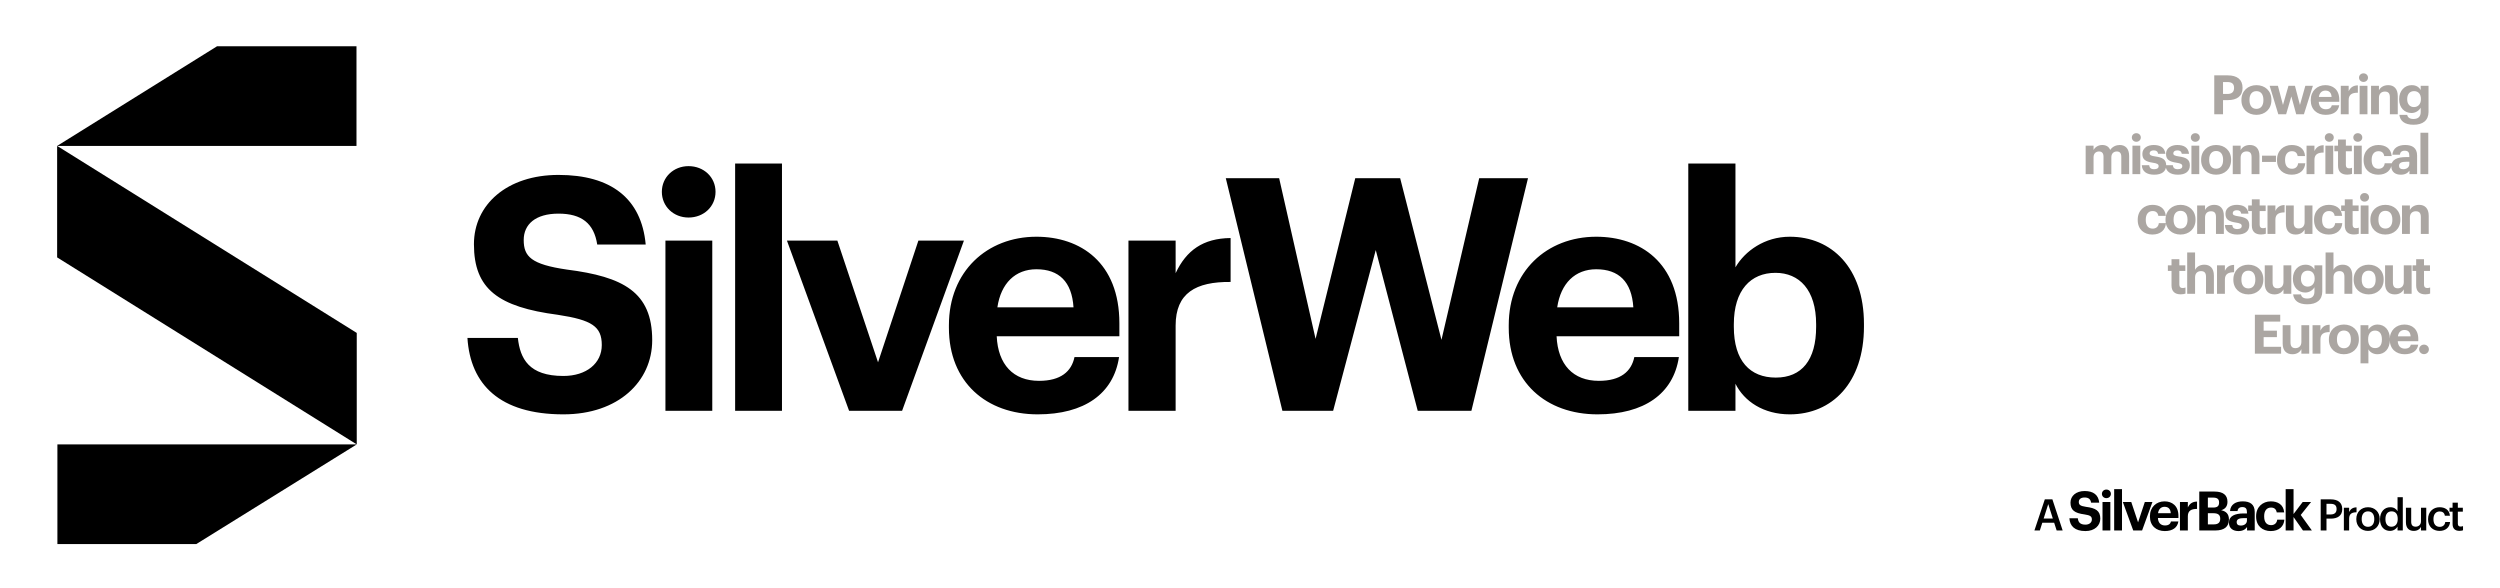 <svg width="919" height="216" viewBox="0 0 919 216" fill="none" xmlns="http://www.w3.org/2000/svg">
<rect width="919" height="216" fill="white"/>
<g clip-path="url(#clip0_4993_252)">
<path d="M747.85 195H749.85L750.746 192.168H755.114L756.026 195H758.234L754.458 183.56H751.674L747.85 195ZM752.938 185.304L754.618 190.616H751.242L752.938 185.304ZM766.61 195.22C769.99 195.22 772.07 193.2 772.07 190.66C772.07 187.7 770.29 186.76 766.83 186.32C764.63 186 764.17 185.52 764.17 184.5C764.17 183.54 764.89 182.88 766.31 182.88C767.73 182.88 768.49 183.48 768.69 184.78H771.67C771.41 181.94 769.53 180.5 766.31 180.5C763.15 180.5 761.11 182.32 761.11 184.76C761.11 187.52 762.61 188.62 766.27 189.1C768.37 189.42 768.97 189.82 768.97 190.96C768.97 192.08 768.03 192.86 766.61 192.86C764.49 192.86 763.95 191.8 763.81 190.52H760.71C760.89 193.38 762.69 195.22 766.61 195.22ZM772.883 195H775.763V184.54H772.883V195ZM774.303 183.12C775.243 183.12 775.963 182.44 775.963 181.54C775.963 180.64 775.243 179.96 774.303 179.96C773.383 179.96 772.663 180.64 772.663 181.54C772.663 182.44 773.383 183.12 774.303 183.12ZM777.168 195H780.048V179.8H777.168V195ZM784.174 195H787.434L791.234 184.54H788.434L785.954 192.02L783.454 184.54H780.354L784.174 195ZM795.771 195.22C798.631 195.22 800.431 193.96 800.771 191.7H798.031C797.851 192.58 797.191 193.16 795.851 193.16C794.271 193.16 793.331 192.16 793.251 190.42H800.791V189.62C800.791 185.88 798.391 184.3 795.691 184.3C792.651 184.3 790.311 186.44 790.311 189.74V189.9C790.311 193.24 792.611 195.22 795.771 195.22ZM793.291 188.64C793.511 187.16 794.391 186.3 795.691 186.3C797.071 186.3 797.871 187.06 797.971 188.64H793.291ZM801.35 195H804.25V189.76C804.25 187.76 805.49 187.06 807.63 187.08V184.38C805.93 184.4 804.91 185.14 804.25 186.54V184.54H801.35V195ZM808.453 195H814.333C817.633 195 819.353 193.62 819.353 191V190.92C819.353 189 818.353 187.94 816.493 187.56C818.093 187.1 818.813 186 818.813 184.5V184.42C818.813 181.98 817.193 180.7 814.073 180.7H808.453V195ZM811.613 192.76V188.66H813.673C815.433 188.66 816.153 189.34 816.153 190.66V190.74C816.153 192.04 815.433 192.76 813.833 192.76H811.613ZM811.613 186.58V182.92H813.533C815.053 182.92 815.733 183.46 815.733 184.66V184.74C815.733 186.02 815.113 186.58 813.553 186.58H811.613ZM822.857 195.22C824.497 195.22 825.417 194.58 826.017 193.74V195H828.837V188.18C828.837 185.34 827.017 184.3 824.457 184.3C821.897 184.3 819.937 185.4 819.757 187.88H822.497C822.617 186.98 823.137 186.4 824.277 186.4C825.597 186.4 825.977 187.08 825.977 188.32V188.74H824.797C821.597 188.74 819.357 189.66 819.357 192.1C819.357 194.3 820.957 195.22 822.857 195.22ZM823.717 193.2C822.657 193.2 822.197 192.7 822.197 191.94C822.197 190.82 823.177 190.46 824.857 190.46H825.977V191.34C825.977 192.5 824.997 193.2 823.717 193.2ZM834.726 195.22C837.766 195.22 839.566 193.5 839.726 191.02H837.106C836.966 192.36 836.026 193.04 834.866 193.04C833.246 193.04 832.306 191.96 832.306 189.86V189.7C832.306 187.7 833.306 186.58 834.806 186.58C835.986 186.58 836.726 187.14 836.926 188.36H839.666C839.406 185.36 837.166 184.3 834.746 184.3C831.766 184.3 829.346 186.36 829.346 189.74V189.9C829.346 193.32 831.666 195.22 834.726 195.22ZM840.208 195H843.108V190.06L846.568 195H849.848L845.748 189.3L849.548 184.54H846.468L843.108 188.96V179.8H840.208V195ZM853.088 195H855.216V190.648H856.816C859.264 190.648 861.008 189.576 861.008 187.16V187.096C861.008 184.696 859.328 183.56 856.768 183.56H853.088V195ZM855.216 189.112V185.208H856.768C858.128 185.208 858.928 185.736 858.928 187.096V187.16C858.928 188.424 858.176 189.112 856.768 189.112H855.216ZM861.606 195H863.542V190.648C863.542 188.872 864.566 188.328 866.262 188.312V186.504C864.854 186.52 864.07 187.144 863.542 188.2V186.632H861.606V195ZM870.481 193.656C869.009 193.656 868.161 192.584 868.161 190.872V190.744C868.161 189.016 869.041 187.976 870.481 187.976C871.921 187.976 872.785 189.032 872.785 190.76V190.872C872.785 192.584 871.921 193.656 870.481 193.656ZM870.465 195.16C872.929 195.16 874.769 193.464 874.769 190.856V190.728C874.769 188.168 872.929 186.456 870.481 186.456C868.017 186.456 866.177 188.184 866.177 190.776V190.904C866.177 193.448 868.001 195.16 870.465 195.16ZM878.582 195.16C879.814 195.16 880.886 194.424 881.334 193.592V195H883.27V182.76H881.334V187.912C880.87 187.08 880.022 186.456 878.662 186.456C876.486 186.456 874.902 188.152 874.902 190.824V190.952C874.902 193.672 876.486 195.16 878.582 195.16ZM879.062 193.624C877.814 193.624 876.886 192.744 876.886 190.904V190.776C876.886 188.968 877.718 187.976 879.142 187.976C880.55 187.976 881.398 188.888 881.398 190.728V190.856C881.398 192.728 880.406 193.624 879.062 193.624ZM887.299 195.16C888.659 195.16 889.539 194.504 889.955 193.688V195H891.891V186.632H889.955V191.608C889.955 192.936 889.043 193.608 888.003 193.608C886.883 193.608 886.355 193.032 886.355 191.768V186.632H884.419V191.992C884.419 194.216 885.651 195.16 887.299 195.16ZM896.779 195.16C899.051 195.16 900.507 193.8 900.651 191.88H898.875C898.763 193.064 897.883 193.672 896.859 193.672C895.435 193.672 894.539 192.712 894.539 190.888V190.76C894.539 189.032 895.483 188.008 896.811 188.008C897.835 188.008 898.571 188.472 898.731 189.592H900.603C900.379 187.288 898.635 186.456 896.779 186.456C894.443 186.456 892.555 188.136 892.555 190.792V190.92C892.555 193.592 894.379 195.16 896.779 195.16ZM904.094 195.144C904.686 195.144 905.102 195.048 905.406 194.936V193.4C905.134 193.512 904.846 193.56 904.462 193.56C903.854 193.56 903.502 193.224 903.502 192.488V188.088H905.342V186.632H903.502V184.792H901.566V186.632H900.446V188.088H901.566V192.664C901.566 194.248 902.43 195.144 904.094 195.144Z" fill="black"/>
<path d="M813.963 42H817.183V36.8H819.003C822.263 36.8 824.363 35.36 824.363 32.34V32.26C824.363 29.24 822.383 27.7 818.903 27.7H813.963V42ZM817.183 34.54V30.16H818.823C820.363 30.16 821.243 30.76 821.243 32.28V32.36C821.243 33.78 820.403 34.54 818.823 34.54H817.183ZM829.47 40.02C827.83 40.02 826.91 38.82 826.91 36.82V36.66C826.91 34.66 827.87 33.5 829.47 33.5C831.09 33.5 832.03 34.7 832.03 36.7V36.84C832.03 38.82 831.09 40.02 829.47 40.02ZM829.45 42.22C832.59 42.22 834.97 40.12 834.97 36.82V36.66C834.97 33.4 832.61 31.3 829.47 31.3C826.33 31.3 823.95 33.44 823.95 36.72V36.88C823.95 40.14 826.33 42.22 829.45 42.22ZM837.501 42H840.381L842.301 35.44L844.081 42H846.921L850.221 31.54H847.441L845.461 38.58L843.621 31.54H841.241L839.221 38.58L837.361 31.54H834.321L837.501 42ZM854.894 42.22C857.754 42.22 859.554 40.96 859.894 38.7H857.154C856.974 39.58 856.314 40.16 854.974 40.16C853.394 40.16 852.454 39.16 852.374 37.42H859.914V36.62C859.914 32.88 857.514 31.3 854.814 31.3C851.774 31.3 849.434 33.44 849.434 36.74V36.9C849.434 40.24 851.734 42.22 854.894 42.22ZM852.414 35.64C852.634 34.16 853.514 33.3 854.814 33.3C856.194 33.3 856.994 34.06 857.094 35.64H852.414ZM860.472 42H863.372V36.76C863.372 34.76 864.612 34.06 866.752 34.08V31.38C865.052 31.4 864.032 32.14 863.372 33.54V31.54H860.472V42ZM867.395 42H870.275V31.54H867.395V42ZM868.815 30.12C869.755 30.12 870.475 29.44 870.475 28.54C870.475 27.64 869.755 26.96 868.815 26.96C867.895 26.96 867.175 27.64 867.175 28.54C867.175 29.44 867.895 30.12 868.815 30.12ZM871.6 42H874.5V35.96C874.5 34.42 875.44 33.66 876.68 33.66C877.96 33.66 878.52 34.34 878.52 35.76V42H881.42V35.34C881.42 32.54 879.96 31.3 877.9 31.3C876.16 31.3 875.02 32.16 874.5 33.2V31.54H871.6V42ZM887.205 45.86C890.645 45.86 892.705 44.28 892.725 41.18V31.54H889.845V33.1C889.245 32.04 888.225 31.3 886.525 31.3C883.925 31.3 881.925 33.4 881.925 36.4V36.54C881.925 39.64 883.945 41.54 886.485 41.54C888.025 41.54 889.265 40.62 889.845 39.6V41.18C889.845 42.82 888.965 43.74 887.205 43.74C885.725 43.74 885.065 43.14 884.885 42.22H882.005C882.285 44.38 883.825 45.86 887.205 45.86ZM887.345 39.36C885.905 39.36 884.885 38.28 884.885 36.54V36.38C884.885 34.66 885.785 33.5 887.405 33.5C888.985 33.5 889.925 34.58 889.925 36.36V36.5C889.925 38.28 888.865 39.36 887.345 39.36ZM766.689 64H769.589V57.82C769.589 56.4 770.489 55.68 771.609 55.68C772.629 55.68 773.249 56.28 773.249 57.62V64H776.129V57.82C776.129 56.4 777.029 55.68 778.149 55.68C779.189 55.68 779.789 56.28 779.789 57.62V64H782.669V57.3C782.669 54.52 781.169 53.3 779.229 53.3C777.909 53.3 776.549 53.86 775.709 55.12C775.209 53.88 774.169 53.3 772.789 53.3C771.229 53.3 770.109 54.16 769.589 55.14V53.54H766.689V64ZM783.886 64H786.766V53.54H783.886V64ZM785.306 52.12C786.246 52.12 786.966 51.44 786.966 50.54C786.966 49.64 786.246 48.96 785.306 48.96C784.386 48.96 783.666 49.64 783.666 50.54C783.666 51.44 784.386 52.12 785.306 52.12ZM791.891 64.22C794.651 64.22 796.291 63.04 796.291 60.78C796.291 58.54 794.851 57.88 792.231 57.5C790.711 57.28 790.211 57.02 790.211 56.36C790.211 55.72 790.751 55.28 791.691 55.28C792.691 55.28 793.171 55.68 793.331 56.54H795.991C795.731 54.14 793.991 53.3 791.671 53.3C789.531 53.3 787.531 54.38 787.531 56.56C787.531 58.6 788.611 59.4 791.391 59.82C792.891 60.04 793.511 60.34 793.511 61.06C793.511 61.78 792.991 62.2 791.871 62.2C790.611 62.2 790.151 61.66 790.031 60.72H787.331C787.431 62.98 789.071 64.22 791.891 64.22ZM800.59 64.22C803.35 64.22 804.99 63.04 804.99 60.78C804.99 58.54 803.55 57.88 800.93 57.5C799.41 57.28 798.91 57.02 798.91 56.36C798.91 55.72 799.45 55.28 800.39 55.28C801.39 55.28 801.87 55.68 802.03 56.54H804.69C804.43 54.14 802.69 53.3 800.37 53.3C798.23 53.3 796.23 54.38 796.23 56.56C796.23 58.6 797.31 59.4 800.09 59.82C801.59 60.04 802.21 60.34 802.21 61.06C802.21 61.78 801.69 62.2 800.57 62.2C799.31 62.2 798.85 61.66 798.73 60.72H796.03C796.13 62.98 797.77 64.22 800.59 64.22ZM805.569 64H808.449V53.54H805.569V64ZM806.989 52.12C807.929 52.12 808.649 51.44 808.649 50.54C808.649 49.64 807.929 48.96 806.989 48.96C806.069 48.96 805.349 49.64 805.349 50.54C805.349 51.44 806.069 52.12 806.989 52.12ZM814.654 62.02C813.014 62.02 812.094 60.82 812.094 58.82V58.66C812.094 56.66 813.054 55.5 814.654 55.5C816.274 55.5 817.214 56.7 817.214 58.7V58.84C817.214 60.82 816.274 62.02 814.654 62.02ZM814.634 64.22C817.774 64.22 820.154 62.12 820.154 58.82V58.66C820.154 55.4 817.794 53.3 814.654 53.3C811.514 53.3 809.134 55.44 809.134 58.72V58.88C809.134 62.14 811.514 64.22 814.634 64.22ZM820.758 64H823.658V57.96C823.658 56.42 824.598 55.66 825.838 55.66C827.118 55.66 827.678 56.34 827.678 57.76V64H830.578V57.34C830.578 54.54 829.118 53.3 827.058 53.3C825.318 53.3 824.178 54.16 823.658 55.2V53.54H820.758V64ZM831.523 59.52H836.643V57.22H831.523V59.52ZM842.408 64.22C845.448 64.22 847.248 62.5 847.408 60.02H844.788C844.648 61.36 843.708 62.04 842.548 62.04C840.928 62.04 839.988 60.96 839.988 58.86V58.7C839.988 56.7 840.988 55.58 842.488 55.58C843.668 55.58 844.408 56.14 844.608 57.36H847.348C847.088 54.36 844.848 53.3 842.428 53.3C839.448 53.3 837.028 55.36 837.028 58.74V58.9C837.028 62.32 839.348 64.22 842.408 64.22ZM847.89 64H850.79V58.76C850.79 56.76 852.03 56.06 854.17 56.08V53.38C852.47 53.4 851.45 54.14 850.79 55.54V53.54H847.89V64ZM854.814 64H857.694V53.54H854.814V64ZM856.234 52.12C857.174 52.12 857.894 51.44 857.894 50.54C857.894 49.64 857.174 48.96 856.234 48.96C855.314 48.96 854.594 49.64 854.594 50.54C854.594 51.44 855.314 52.12 856.234 52.12ZM862.839 64.2C863.619 64.2 864.199 64.06 864.599 63.92V61.68C864.259 61.82 863.939 61.88 863.499 61.88C862.759 61.88 862.339 61.48 862.339 60.64V55.6H864.539V53.54H862.339V51.28H859.459V53.54H858.119V55.6H859.459V60.9C859.459 63.08 860.639 64.2 862.839 64.2ZM865.298 64H868.178V53.54H865.298V64ZM866.718 52.12C867.658 52.12 868.378 51.44 868.378 50.54C868.378 49.64 867.658 48.96 866.718 48.96C865.798 48.96 865.078 49.64 865.078 50.54C865.078 51.44 865.798 52.12 866.718 52.12ZM874.243 64.22C877.283 64.22 879.083 62.5 879.243 60.02H876.623C876.483 61.36 875.543 62.04 874.383 62.04C872.763 62.04 871.823 60.96 871.823 58.86V58.7C871.823 56.7 872.823 55.58 874.323 55.58C875.503 55.58 876.243 56.14 876.443 57.36H879.183C878.923 54.36 876.683 53.3 874.263 53.3C871.283 53.3 868.863 55.36 868.863 58.74V58.9C868.863 62.32 871.183 64.22 874.243 64.22ZM882.545 64.22C884.185 64.22 885.105 63.58 885.705 62.74V64H888.525V57.18C888.525 54.34 886.705 53.3 884.145 53.3C881.585 53.3 879.625 54.4 879.445 56.88H882.185C882.305 55.98 882.825 55.4 883.965 55.4C885.285 55.4 885.665 56.08 885.665 57.32V57.74H884.485C881.285 57.74 879.045 58.66 879.045 61.1C879.045 63.3 880.645 64.22 882.545 64.22ZM883.405 62.2C882.345 62.2 881.885 61.7 881.885 60.94C881.885 59.82 882.865 59.46 884.545 59.46H885.665V60.34C885.665 61.5 884.685 62.2 883.405 62.2ZM889.755 64H892.635V48.8H889.755V64ZM791.205 86.22C794.245 86.22 796.045 84.5 796.205 82.02H793.585C793.445 83.36 792.505 84.04 791.345 84.04C789.725 84.04 788.785 82.96 788.785 80.86V80.7C788.785 78.7 789.785 77.58 791.285 77.58C792.465 77.58 793.205 78.14 793.405 79.36H796.145C795.885 76.36 793.645 75.3 791.225 75.3C788.245 75.3 785.825 77.36 785.825 80.74V80.9C785.825 84.32 788.145 86.22 791.205 86.22ZM801.568 84.02C799.928 84.02 799.008 82.82 799.008 80.82V80.66C799.008 78.66 799.968 77.5 801.568 77.5C803.188 77.5 804.128 78.7 804.128 80.7V80.84C804.128 82.82 803.188 84.02 801.568 84.02ZM801.548 86.22C804.688 86.22 807.068 84.12 807.068 80.82V80.66C807.068 77.4 804.708 75.3 801.568 75.3C798.428 75.3 796.048 77.44 796.048 80.72V80.88C796.048 84.14 798.428 86.22 801.548 86.22ZM807.672 86H810.572V79.96C810.572 78.42 811.512 77.66 812.752 77.66C814.032 77.66 814.592 78.34 814.592 79.76V86H817.492V79.34C817.492 76.54 816.032 75.3 813.972 75.3C812.232 75.3 811.092 76.16 810.572 77.2V75.54H807.672V86ZM822.437 86.22C825.197 86.22 826.837 85.04 826.837 82.78C826.837 80.54 825.397 79.88 822.777 79.5C821.257 79.28 820.757 79.02 820.757 78.36C820.757 77.72 821.297 77.28 822.237 77.28C823.237 77.28 823.717 77.68 823.877 78.54H826.537C826.277 76.14 824.537 75.3 822.217 75.3C820.077 75.3 818.077 76.38 818.077 78.56C818.077 80.6 819.157 81.4 821.937 81.82C823.437 82.04 824.057 82.34 824.057 83.06C824.057 83.78 823.537 84.2 822.417 84.2C821.157 84.2 820.697 83.66 820.577 82.72H817.877C817.977 84.98 819.617 86.22 822.437 86.22ZM831.156 86.2C831.936 86.2 832.516 86.06 832.916 85.92V83.68C832.576 83.82 832.256 83.88 831.816 83.88C831.076 83.88 830.656 83.48 830.656 82.64V77.6H832.856V75.54H830.656V73.28H827.776V75.54H826.436V77.6H827.776V82.9C827.776 85.08 828.956 86.2 831.156 86.2ZM833.535 86H836.435V80.76C836.435 78.76 837.675 78.06 839.815 78.08V75.38C838.115 75.4 837.095 76.14 836.435 77.54V75.54H833.535V86ZM843.858 86.22C845.578 86.22 846.638 85.42 847.178 84.36V86H850.058V75.54H847.178V81.68C847.178 83.22 846.218 83.98 844.998 83.98C843.758 83.98 843.178 83.3 843.178 81.88V75.54H840.298V82.28C840.298 85.02 841.818 86.22 843.858 86.22ZM856.025 86.22C859.065 86.22 860.865 84.5 861.025 82.02H858.405C858.265 83.36 857.325 84.04 856.165 84.04C854.545 84.04 853.605 82.96 853.605 80.86V80.7C853.605 78.7 854.605 77.58 856.105 77.58C857.285 77.58 858.025 78.14 858.225 79.36H860.965C860.705 76.36 858.465 75.3 856.045 75.3C853.065 75.3 850.645 77.36 850.645 80.74V80.9C850.645 84.32 852.965 86.22 856.025 86.22ZM865.327 86.2C866.107 86.2 866.687 86.06 867.087 85.92V83.68C866.747 83.82 866.427 83.88 865.987 83.88C865.247 83.88 864.827 83.48 864.827 82.64V77.6H867.027V75.54H864.827V73.28H861.947V75.54H860.607V77.6H861.947V82.9C861.947 85.08 863.127 86.2 865.327 86.2ZM867.786 86H870.666V75.54H867.786V86ZM869.206 74.12C870.146 74.12 870.866 73.44 870.866 72.54C870.866 71.64 870.146 70.96 869.206 70.96C868.286 70.96 867.566 71.64 867.566 72.54C867.566 73.44 868.286 74.12 869.206 74.12ZM876.871 84.02C875.231 84.02 874.311 82.82 874.311 80.82V80.66C874.311 78.66 875.271 77.5 876.871 77.5C878.491 77.5 879.431 78.7 879.431 80.7V80.84C879.431 82.82 878.491 84.02 876.871 84.02ZM876.851 86.22C879.991 86.22 882.371 84.12 882.371 80.82V80.66C882.371 77.4 880.011 75.3 876.871 75.3C873.731 75.3 871.351 77.44 871.351 80.72V80.88C871.351 84.14 873.731 86.22 876.851 86.22ZM882.975 86H885.875V79.96C885.875 78.42 886.815 77.66 888.055 77.66C889.335 77.66 889.895 78.34 889.895 79.76V86H892.795V79.34C892.795 76.54 891.335 75.3 889.275 75.3C887.535 75.3 886.395 76.16 885.875 77.2V75.54H882.975V86ZM801.629 108.2C802.409 108.2 802.989 108.06 803.389 107.92V105.68C803.049 105.82 802.729 105.88 802.289 105.88C801.549 105.88 801.129 105.48 801.129 104.64V99.6H803.329V97.54H801.129V95.28H798.249V97.54H796.909V99.6H798.249V104.9C798.249 107.08 799.429 108.2 801.629 108.2ZM804.008 108H806.908V101.96C806.908 100.42 807.848 99.66 809.088 99.66C810.368 99.66 810.928 100.34 810.928 101.76V108H813.828V101.34C813.828 98.54 812.368 97.3 810.308 97.3C808.568 97.3 807.428 98.16 806.908 99.2V92.8H804.008V108ZM814.972 108H817.872V102.76C817.872 100.76 819.112 100.06 821.252 100.08V97.38C819.552 97.4 818.532 98.14 817.872 99.54V97.54H814.972V108ZM826.501 106.02C824.861 106.02 823.941 104.82 823.941 102.82V102.66C823.941 100.66 824.901 99.5 826.501 99.5C828.121 99.5 829.061 100.7 829.061 102.7V102.84C829.061 104.82 828.121 106.02 826.501 106.02ZM826.481 108.22C829.621 108.22 832.001 106.12 832.001 102.82V102.66C832.001 99.4 829.641 97.3 826.501 97.3C823.361 97.3 820.981 99.44 820.981 102.72V102.88C820.981 106.14 823.361 108.22 826.481 108.22ZM836.085 108.22C837.805 108.22 838.865 107.42 839.405 106.36V108H842.285V97.54H839.405V103.68C839.405 105.22 838.445 105.98 837.225 105.98C835.985 105.98 835.405 105.3 835.405 103.88V97.54H832.525V104.28C832.525 107.02 834.045 108.22 836.085 108.22ZM848.151 111.86C851.591 111.86 853.651 110.28 853.671 107.18V97.54H850.791V99.1C850.191 98.04 849.171 97.3 847.471 97.3C844.871 97.3 842.871 99.4 842.871 102.4V102.54C842.871 105.64 844.891 107.54 847.431 107.54C848.971 107.54 850.211 106.62 850.791 105.6V107.18C850.791 108.82 849.911 109.74 848.151 109.74C846.671 109.74 846.011 109.14 845.831 108.22H842.951C843.231 110.38 844.771 111.86 848.151 111.86ZM848.291 105.36C846.851 105.36 845.831 104.28 845.831 102.54V102.38C845.831 100.66 846.731 99.5 848.351 99.5C849.931 99.5 850.871 100.58 850.871 102.36V102.5C850.871 104.28 849.811 105.36 848.291 105.36ZM854.886 108H857.786V101.96C857.786 100.42 858.726 99.66 859.966 99.66C861.246 99.66 861.806 100.34 861.806 101.76V108H864.706V101.34C864.706 98.54 863.246 97.3 861.186 97.3C859.446 97.3 858.306 98.16 857.786 99.2V92.8H854.886V108ZM870.731 106.02C869.091 106.02 868.171 104.82 868.171 102.82V102.66C868.171 100.66 869.131 99.5 870.731 99.5C872.351 99.5 873.291 100.7 873.291 102.7V102.84C873.291 104.82 872.351 106.02 870.731 106.02ZM870.711 108.22C873.851 108.22 876.231 106.12 876.231 102.82V102.66C876.231 99.4 873.871 97.3 870.731 97.3C867.591 97.3 865.211 99.44 865.211 102.72V102.88C865.211 106.14 867.591 108.22 870.711 108.22ZM880.315 108.22C882.035 108.22 883.095 107.42 883.635 106.36V108H886.515V97.54H883.635V103.68C883.635 105.22 882.675 105.98 881.455 105.98C880.215 105.98 879.635 105.3 879.635 103.88V97.54H876.755V104.28C876.755 107.02 878.275 108.22 880.315 108.22ZM891.561 108.2C892.341 108.2 892.921 108.06 893.321 107.92V105.68C892.981 105.82 892.661 105.88 892.221 105.88C891.481 105.88 891.061 105.48 891.061 104.64V99.6H893.261V97.54H891.061V95.28H888.181V97.54H886.841V99.6H888.181V104.9C888.181 107.08 889.361 108.2 891.561 108.2ZM828.893 130H838.533V127.48H832.113V123.92H836.993V121.56H832.113V118.22H838.213V115.7H828.893V130ZM842.667 130.22C844.387 130.22 845.447 129.42 845.987 128.36V130H848.867V119.54H845.987V125.68C845.987 127.22 845.027 127.98 843.807 127.98C842.567 127.98 841.987 127.3 841.987 125.88V119.54H839.107V126.28C839.107 129.02 840.627 130.22 842.667 130.22ZM850.093 130H852.993V124.76C852.993 122.76 854.233 122.06 856.373 122.08V119.38C854.673 119.4 853.653 120.14 852.993 121.54V119.54H850.093V130ZM861.621 128.02C859.981 128.02 859.061 126.82 859.061 124.82V124.66C859.061 122.66 860.021 121.5 861.621 121.5C863.241 121.5 864.181 122.7 864.181 124.7V124.84C864.181 126.82 863.241 128.02 861.621 128.02ZM861.601 130.22C864.741 130.22 867.121 128.12 867.121 124.82V124.66C867.121 121.4 864.761 119.3 861.621 119.3C858.481 119.3 856.101 121.44 856.101 124.72V124.88C856.101 128.14 858.481 130.22 861.601 130.22ZM867.726 133.56H870.626V128.4C871.166 129.42 872.346 130.22 873.966 130.22C876.566 130.22 878.526 128.28 878.526 124.82V124.66C878.526 121.2 876.526 119.3 873.966 119.3C872.426 119.3 871.206 120.18 870.626 121.18V119.54H867.726V133.56ZM873.106 127.96C871.526 127.96 870.526 126.94 870.526 124.84V124.68C870.526 122.58 871.566 121.52 873.086 121.52C874.546 121.52 875.586 122.56 875.586 124.68V124.84C875.586 126.88 874.706 127.96 873.106 127.96ZM883.94 130.22C886.8 130.22 888.6 128.96 888.94 126.7H886.2C886.02 127.58 885.36 128.16 884.02 128.16C882.44 128.16 881.5 127.16 881.42 125.42H888.96V124.62C888.96 120.88 886.56 119.3 883.86 119.3C880.82 119.3 878.48 121.44 878.48 124.74V124.9C878.48 128.24 880.78 130.22 883.94 130.22ZM881.46 123.64C881.68 122.16 882.56 121.3 883.86 121.3C885.24 121.3 886.04 122.06 886.14 123.64H881.46ZM891.061 130.18C892.081 130.18 892.861 129.4 892.861 128.42C892.861 127.46 892.081 126.68 891.061 126.68C890.061 126.68 889.281 127.46 889.281 128.42C889.281 129.4 890.061 130.18 891.061 130.18Z" fill="#ABA6A2"/>
<path d="M21 53.639V94.616L131.142 163.359V122.384L21 53.639Z" fill="black"/>
<path d="M131.142 163.359L72.149 200H21.099V163.359L131.142 163.359Z" fill="black"/>
<path d="M21 53.639L79.796 17H131.043V53.639L21 53.639Z" fill="black"/>
<path d="M207.105 152.315C183.666 152.315 172.903 141.314 171.827 124.213H190.363C191.2 131.866 194.429 138.204 207.105 138.204C215.595 138.204 221.216 133.54 221.216 126.844C221.216 120.027 217.628 117.635 205.072 115.722C183.187 112.852 174.218 106.275 174.218 89.772C174.218 75.182 186.416 64.3 205.311 64.3C224.564 64.3 235.805 72.91 237.36 89.891H219.542C218.346 82.118 213.801 78.531 205.311 78.531C196.82 78.531 192.515 82.477 192.515 88.217C192.515 94.316 195.266 97.186 208.42 99.1C229.109 101.731 239.752 107.351 239.752 125.05C239.752 140.237 227.315 152.315 207.105 152.315ZM244.613 151V88.457H261.833V151H244.613ZM253.103 79.966C247.602 79.966 243.297 75.9 243.297 70.519C243.297 65.137 247.602 61.071 253.103 61.071C258.724 61.071 263.029 65.137 263.029 70.519C263.029 75.9 258.724 79.966 253.103 79.966ZM270.234 151V60.114H287.454V151H270.234ZM312.122 151L289.281 88.457H307.817L322.765 133.182L337.594 88.457H354.336L331.614 151H312.122ZM381.467 152.315C362.572 152.315 348.82 140.476 348.82 120.506V119.549C348.82 99.817 362.811 87.021 380.989 87.021C397.133 87.021 411.483 96.469 411.483 118.831V123.615H366.399C366.877 134.019 372.498 139.998 381.945 139.998C389.957 139.998 393.904 136.53 394.98 131.268H411.363C409.33 144.782 398.568 152.315 381.467 152.315ZM366.638 112.972H394.621C394.023 103.524 389.24 98.98 380.989 98.98C373.215 98.98 367.954 104.122 366.638 112.972ZM414.821 151V88.457H432.161V100.415C436.107 92.044 442.206 87.619 452.371 87.5V103.644C439.575 103.524 432.161 107.71 432.161 119.668V151H414.821ZM471.407 151L450.599 65.496H470.211L483.605 124.571L498.194 65.496H514.697L529.884 124.93L543.756 65.496H561.694L540.886 151H521.155L505.728 91.924L490.062 151H471.407ZM587.26 152.315C568.365 152.315 554.613 140.476 554.613 120.506V119.549C554.613 99.817 568.604 87.021 586.781 87.021C602.925 87.021 617.276 96.469 617.276 118.831V123.615H572.192C572.67 134.019 578.291 139.998 587.738 139.998C595.75 139.998 599.697 136.53 600.773 131.268H617.156C615.123 144.782 604.36 152.315 587.26 152.315ZM572.431 112.972H600.414C599.816 103.524 595.033 98.98 586.781 98.98C579.008 98.98 573.746 104.122 572.431 112.972ZM657.925 152.315C648.238 152.315 641.183 147.532 637.954 141.074V151H620.614V60.114H637.954V98.263C641.422 92.283 648.717 87.021 657.925 87.021C673.232 87.021 685.19 98.382 685.19 119.07V120.027C685.19 140.716 673.471 152.315 657.925 152.315ZM652.783 138.802C662.349 138.802 667.611 132.345 667.611 120.147V119.19C667.611 106.514 661.393 100.295 652.663 100.295C643.574 100.295 637.356 106.634 637.356 119.19V120.147C637.356 132.703 643.335 138.802 652.783 138.802Z" fill="black"/>
</g>
<defs>
<clipPath id="clip0_4993_252">
<rect width="885" height="183" fill="white" transform="translate(21 17)"/>
</clipPath>
</defs>
</svg>
